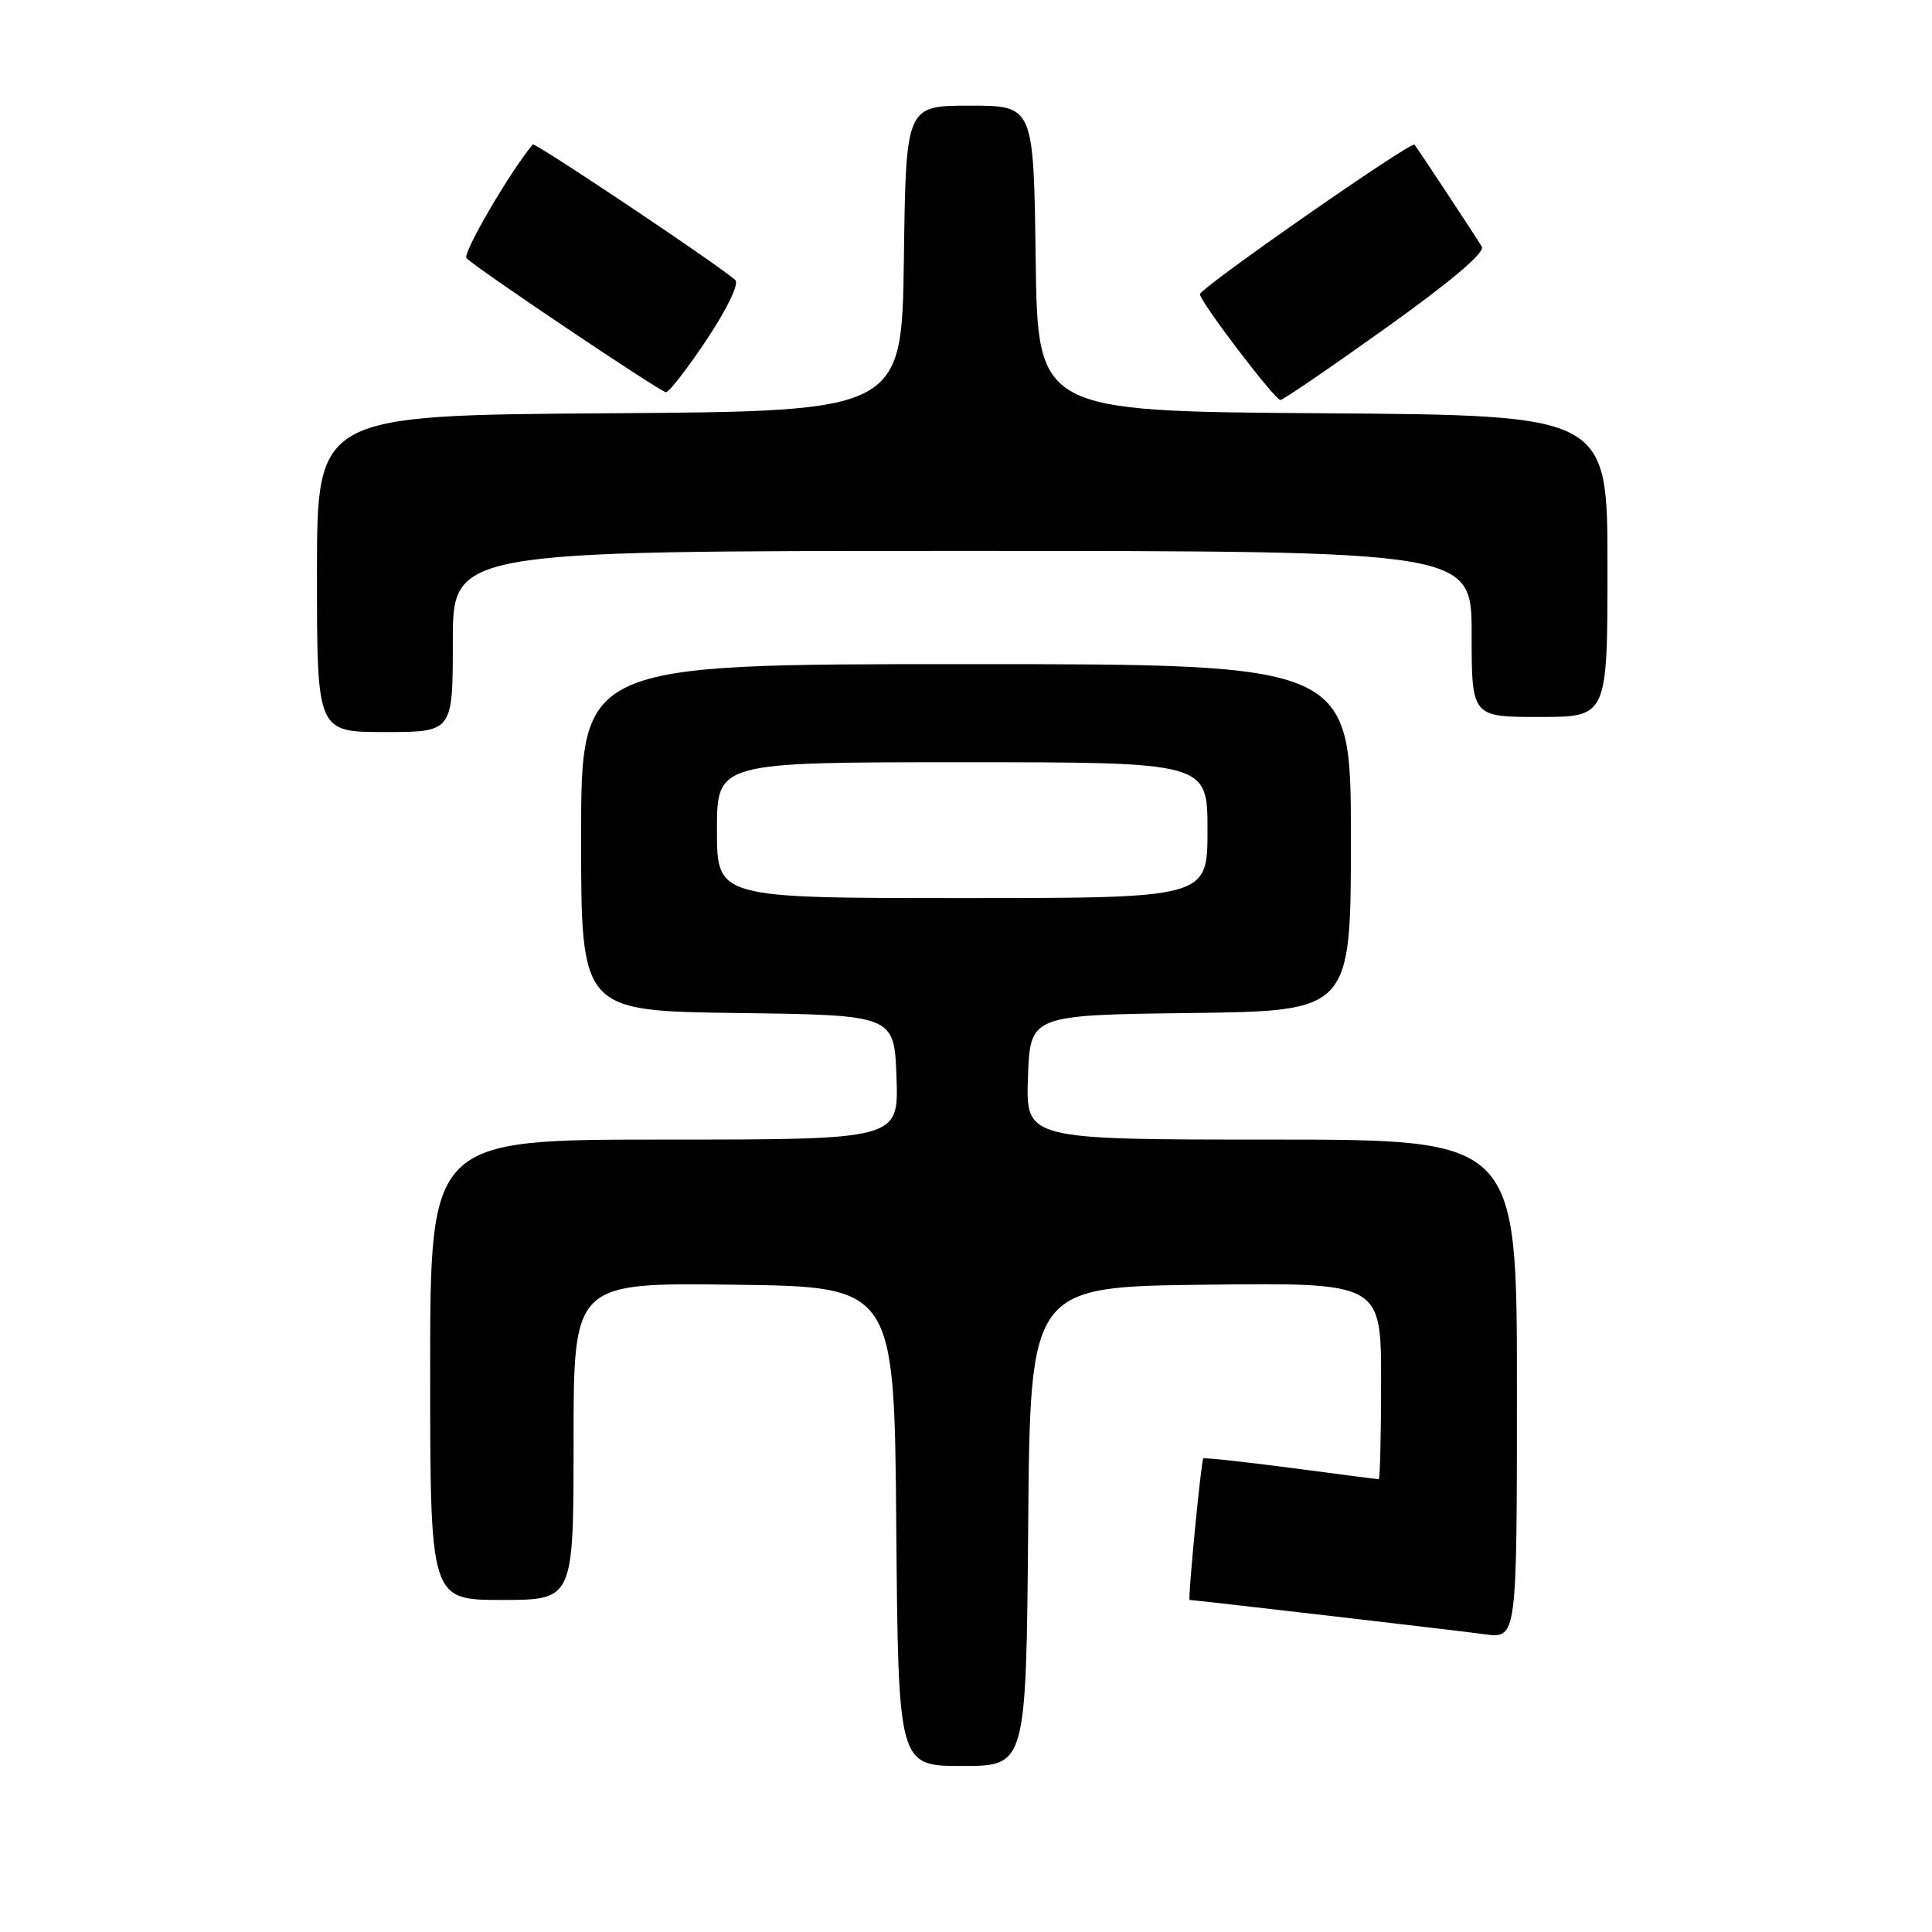 <?xml version="1.0" encoding="UTF-8" standalone="no"?>
<!DOCTYPE svg PUBLIC "-//W3C//DTD SVG 1.1//EN" "http://www.w3.org/Graphics/SVG/1.1/DTD/svg11.dtd" >
<svg xmlns="http://www.w3.org/2000/svg" xmlns:xlink="http://www.w3.org/1999/xlink" version="1.1" viewBox="0 0 256 256">
 <g >
 <path fill="currentColor"
d=" M 136.24 202.25 C 136.50 170.50 136.50 170.50 159.75 170.23 C 183.00 169.96 183.00 169.96 183.00 182.98 C 183.00 190.14 182.86 196.00 182.69 196.00 C 182.51 196.00 177.26 195.33 171.02 194.50 C 164.77 193.68 159.56 193.12 159.44 193.25 C 159.15 193.58 157.37 212.00 157.63 212.00 C 158.22 212.00 193.15 216.06 196.75 216.55 C 201.00 217.12 201.00 217.12 201.00 184.06 C 201.00 151.00 201.00 151.00 168.46 151.00 C 135.92 151.00 135.92 151.00 136.21 142.75 C 136.50 134.50 136.50 134.50 157.75 134.23 C 179.00 133.96 179.00 133.96 179.00 110.98 C 179.00 88.00 179.00 88.00 128.00 88.00 C 77.00 88.00 77.00 88.00 77.00 110.98 C 77.00 133.96 77.00 133.96 97.75 134.23 C 118.50 134.50 118.50 134.50 118.79 142.75 C 119.08 151.00 119.08 151.00 88.04 151.00 C 57.00 151.00 57.00 151.00 57.00 181.50 C 57.00 212.00 57.00 212.00 66.50 212.00 C 76.00 212.00 76.00 212.00 76.00 190.98 C 76.00 169.96 76.00 169.96 97.25 170.23 C 118.50 170.50 118.50 170.50 118.76 202.25 C 119.03 234.00 119.03 234.00 127.50 234.00 C 135.97 234.00 135.97 234.00 136.24 202.25 Z  M 60.00 85.00 C 60.00 73.00 60.00 73.00 127.50 73.00 C 195.00 73.00 195.00 73.00 195.00 84.00 C 195.00 95.00 195.00 95.00 204.00 95.00 C 213.00 95.00 213.00 95.00 213.00 75.01 C 213.00 55.02 213.00 55.02 175.25 54.76 C 137.50 54.50 137.50 54.50 137.23 34.25 C 136.96 14.00 136.96 14.00 128.50 14.00 C 120.04 14.00 120.04 14.00 119.77 34.25 C 119.50 54.50 119.50 54.50 80.75 54.76 C 42.00 55.02 42.00 55.02 42.00 76.01 C 42.00 97.00 42.00 97.00 51.00 97.00 C 60.00 97.00 60.00 97.00 60.00 85.00 Z  M 183.66 43.44 C 192.25 37.30 196.80 33.46 196.35 32.69 C 195.68 31.54 187.96 19.85 187.43 19.17 C 187.02 18.65 159.00 38.17 159.00 38.98 C 159.00 39.97 168.92 53.00 169.67 53.00 C 170.00 53.00 176.30 48.70 183.66 43.44 Z  M 93.66 44.97 C 96.40 40.84 97.96 37.59 97.42 37.10 C 95.31 35.17 70.86 18.81 70.59 19.14 C 67.53 22.82 61.23 33.63 61.81 34.21 C 63.25 35.65 87.49 51.93 88.24 51.97 C 88.65 51.98 91.09 48.84 93.66 44.97 Z  M 95.00 110.00 C 95.00 101.00 95.00 101.00 127.50 101.00 C 160.00 101.00 160.00 101.00 160.00 110.00 C 160.00 119.00 160.00 119.00 127.50 119.00 C 95.00 119.00 95.00 119.00 95.00 110.00 Z "/>
</g>
</svg>